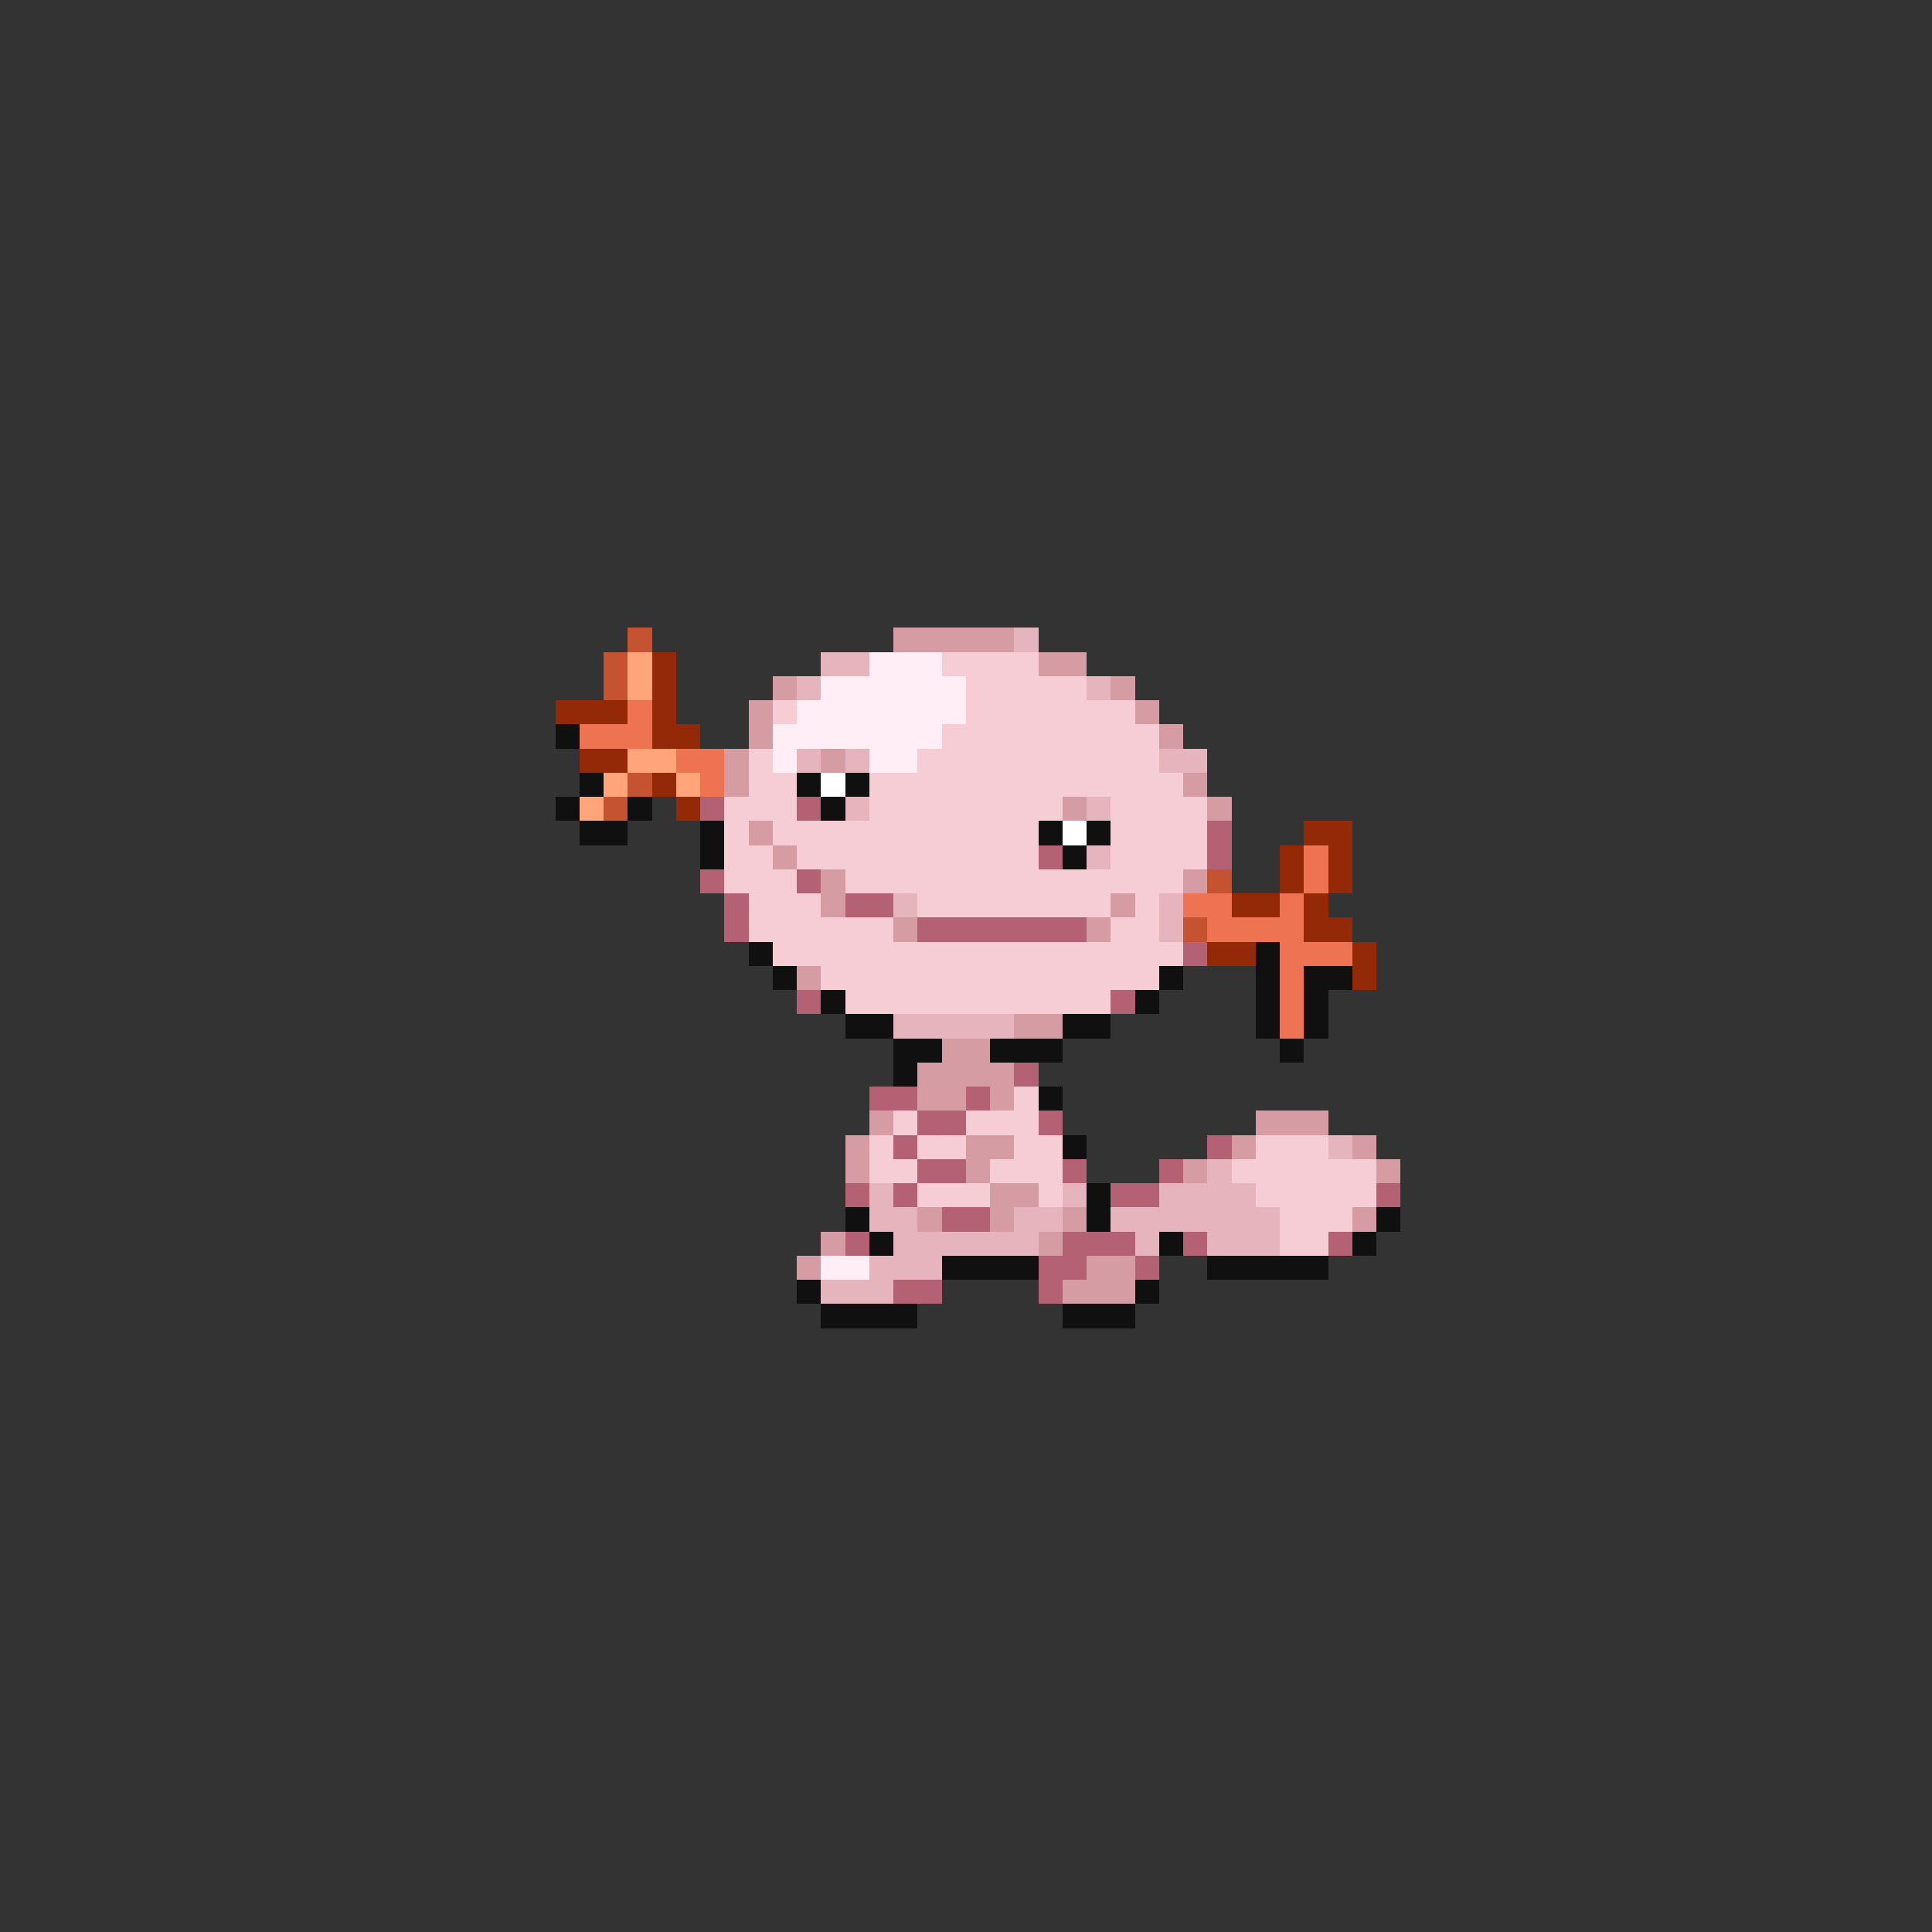 <svg xmlns="http://www.w3.org/2000/svg" viewBox="0 -0.5 80 80" shape-rendering="crispEdges">
<rect x="0" y="-0.5" width="80" height="80" fill="#333333" stroke="none"/>
<path stroke="#c55231" d="M26 26h1M25 27h1M25 28h1M26 32h1M25 33h1M50 36h1M49 38h1" />
<path stroke="#d59ca4" d="M37 26h5M43 27h2M32 28h1M46 28h1M31 29h1M47 29h1M31 30h1M48 30h1M30 31h1M34 31h1M30 32h1M49 32h1M44 33h1M50 33h1M31 34h1M32 35h1M34 36h1M49 36h1M34 37h1M46 37h1M37 38h1M45 38h1M33 40h1M42 42h2M39 43h2M38 44h4M38 45h2M41 45h1M36 46h1M52 46h3M35 47h1M40 47h2M51 47h1M56 47h1M35 48h1M40 48h1M49 48h1M57 48h1M41 49h2M38 50h1M41 50h1M44 50h1M56 50h1M34 51h1M43 51h1M33 52h1M45 52h2M44 53h3" />
<path stroke="#e6b4bd" d="M42 26h1M34 27h2M33 28h1M45 28h1M33 31h1M35 31h1M48 31h2M35 33h1M45 33h1M45 35h1M37 37h1M48 37h1M48 38h1M37 42h5M55 47h1M50 48h1M36 49h1M44 49h1M48 49h4M36 50h2M42 50h2M46 50h7M37 51h6M47 51h1M50 51h3M36 52h3M34 53h3" />
<path stroke="#ffa47b" d="M26 27h1M26 28h1M26 31h2M25 32h1M28 32h1M24 33h1" />
<path stroke="#942908" d="M27 27h1M27 28h1M23 29h3M27 29h1M27 30h2M24 31h2M27 32h1M28 33h1M54 34h2M53 35h1M55 35h1M53 36h1M55 36h1M51 37h2M54 37h1M54 38h2M50 39h2M56 39h1M56 40h1" />
<path stroke="#ffeef6" d="M36 27h3M34 28h6M33 29h7M32 30h7M32 31h1M36 31h2M34 52h2" />
<path stroke="#f6cdd5" d="M39 27h4M40 28h5M32 29h1M40 29h7M39 30h9M31 31h1M38 31h10M31 32h2M36 32h13M30 33h3M36 33h8M46 33h4M30 34h1M32 34h11M46 34h4M30 35h2M33 35h10M46 35h4M30 36h3M35 36h14M31 37h3M38 37h8M47 37h1M31 38h6M46 38h2M32 39h17M34 40h14M35 41h11M42 45h1M37 46h1M40 46h3M36 47h1M38 47h2M42 47h2M52 47h3M36 48h2M41 48h3M51 48h6M38 49h3M43 49h1M52 49h5M53 50h3M53 51h2" />
<path stroke="#ee7352" d="M26 29h1M24 30h3M28 31h2M29 32h1M54 35h1M54 36h1M49 37h2M53 37h1M50 38h4M53 39h3M53 40h1M53 41h1M53 42h1" />
<path stroke="#101010" d="M23 30h1M24 32h1M33 32h1M35 32h1M23 33h1M26 33h1M34 33h1M24 34h2M29 34h1M43 34h1M45 34h1M29 35h1M44 35h1M31 39h1M52 39h1M32 40h1M48 40h1M52 40h1M54 40h2M34 41h1M47 41h1M52 41h1M54 41h1M35 42h2M44 42h2M52 42h1M54 42h1M37 43h2M41 43h3M53 43h1M37 44h1M43 45h1M44 47h1M45 49h1M35 50h1M45 50h1M57 50h1M36 51h1M48 51h1M56 51h1M39 52h4M50 52h5M33 53h1M47 53h1M34 54h4M44 54h3" />
<path stroke="#ffffff" d="M34 32h1M44 34h1" />
<path stroke="#b46273" d="M29 33h1M33 33h1M50 34h1M43 35h1M50 35h1M29 36h1M33 36h1M30 37h1M35 37h2M30 38h1M38 38h7M49 39h1M33 41h1M46 41h1M42 44h1M36 45h2M40 45h1M38 46h2M43 46h1M37 47h1M50 47h1M38 48h2M44 48h1M48 48h1M35 49h1M37 49h1M46 49h2M57 49h1M39 50h2M35 51h1M44 51h3M49 51h1M55 51h1M43 52h2M47 52h1M37 53h2M43 53h1" />
</svg>